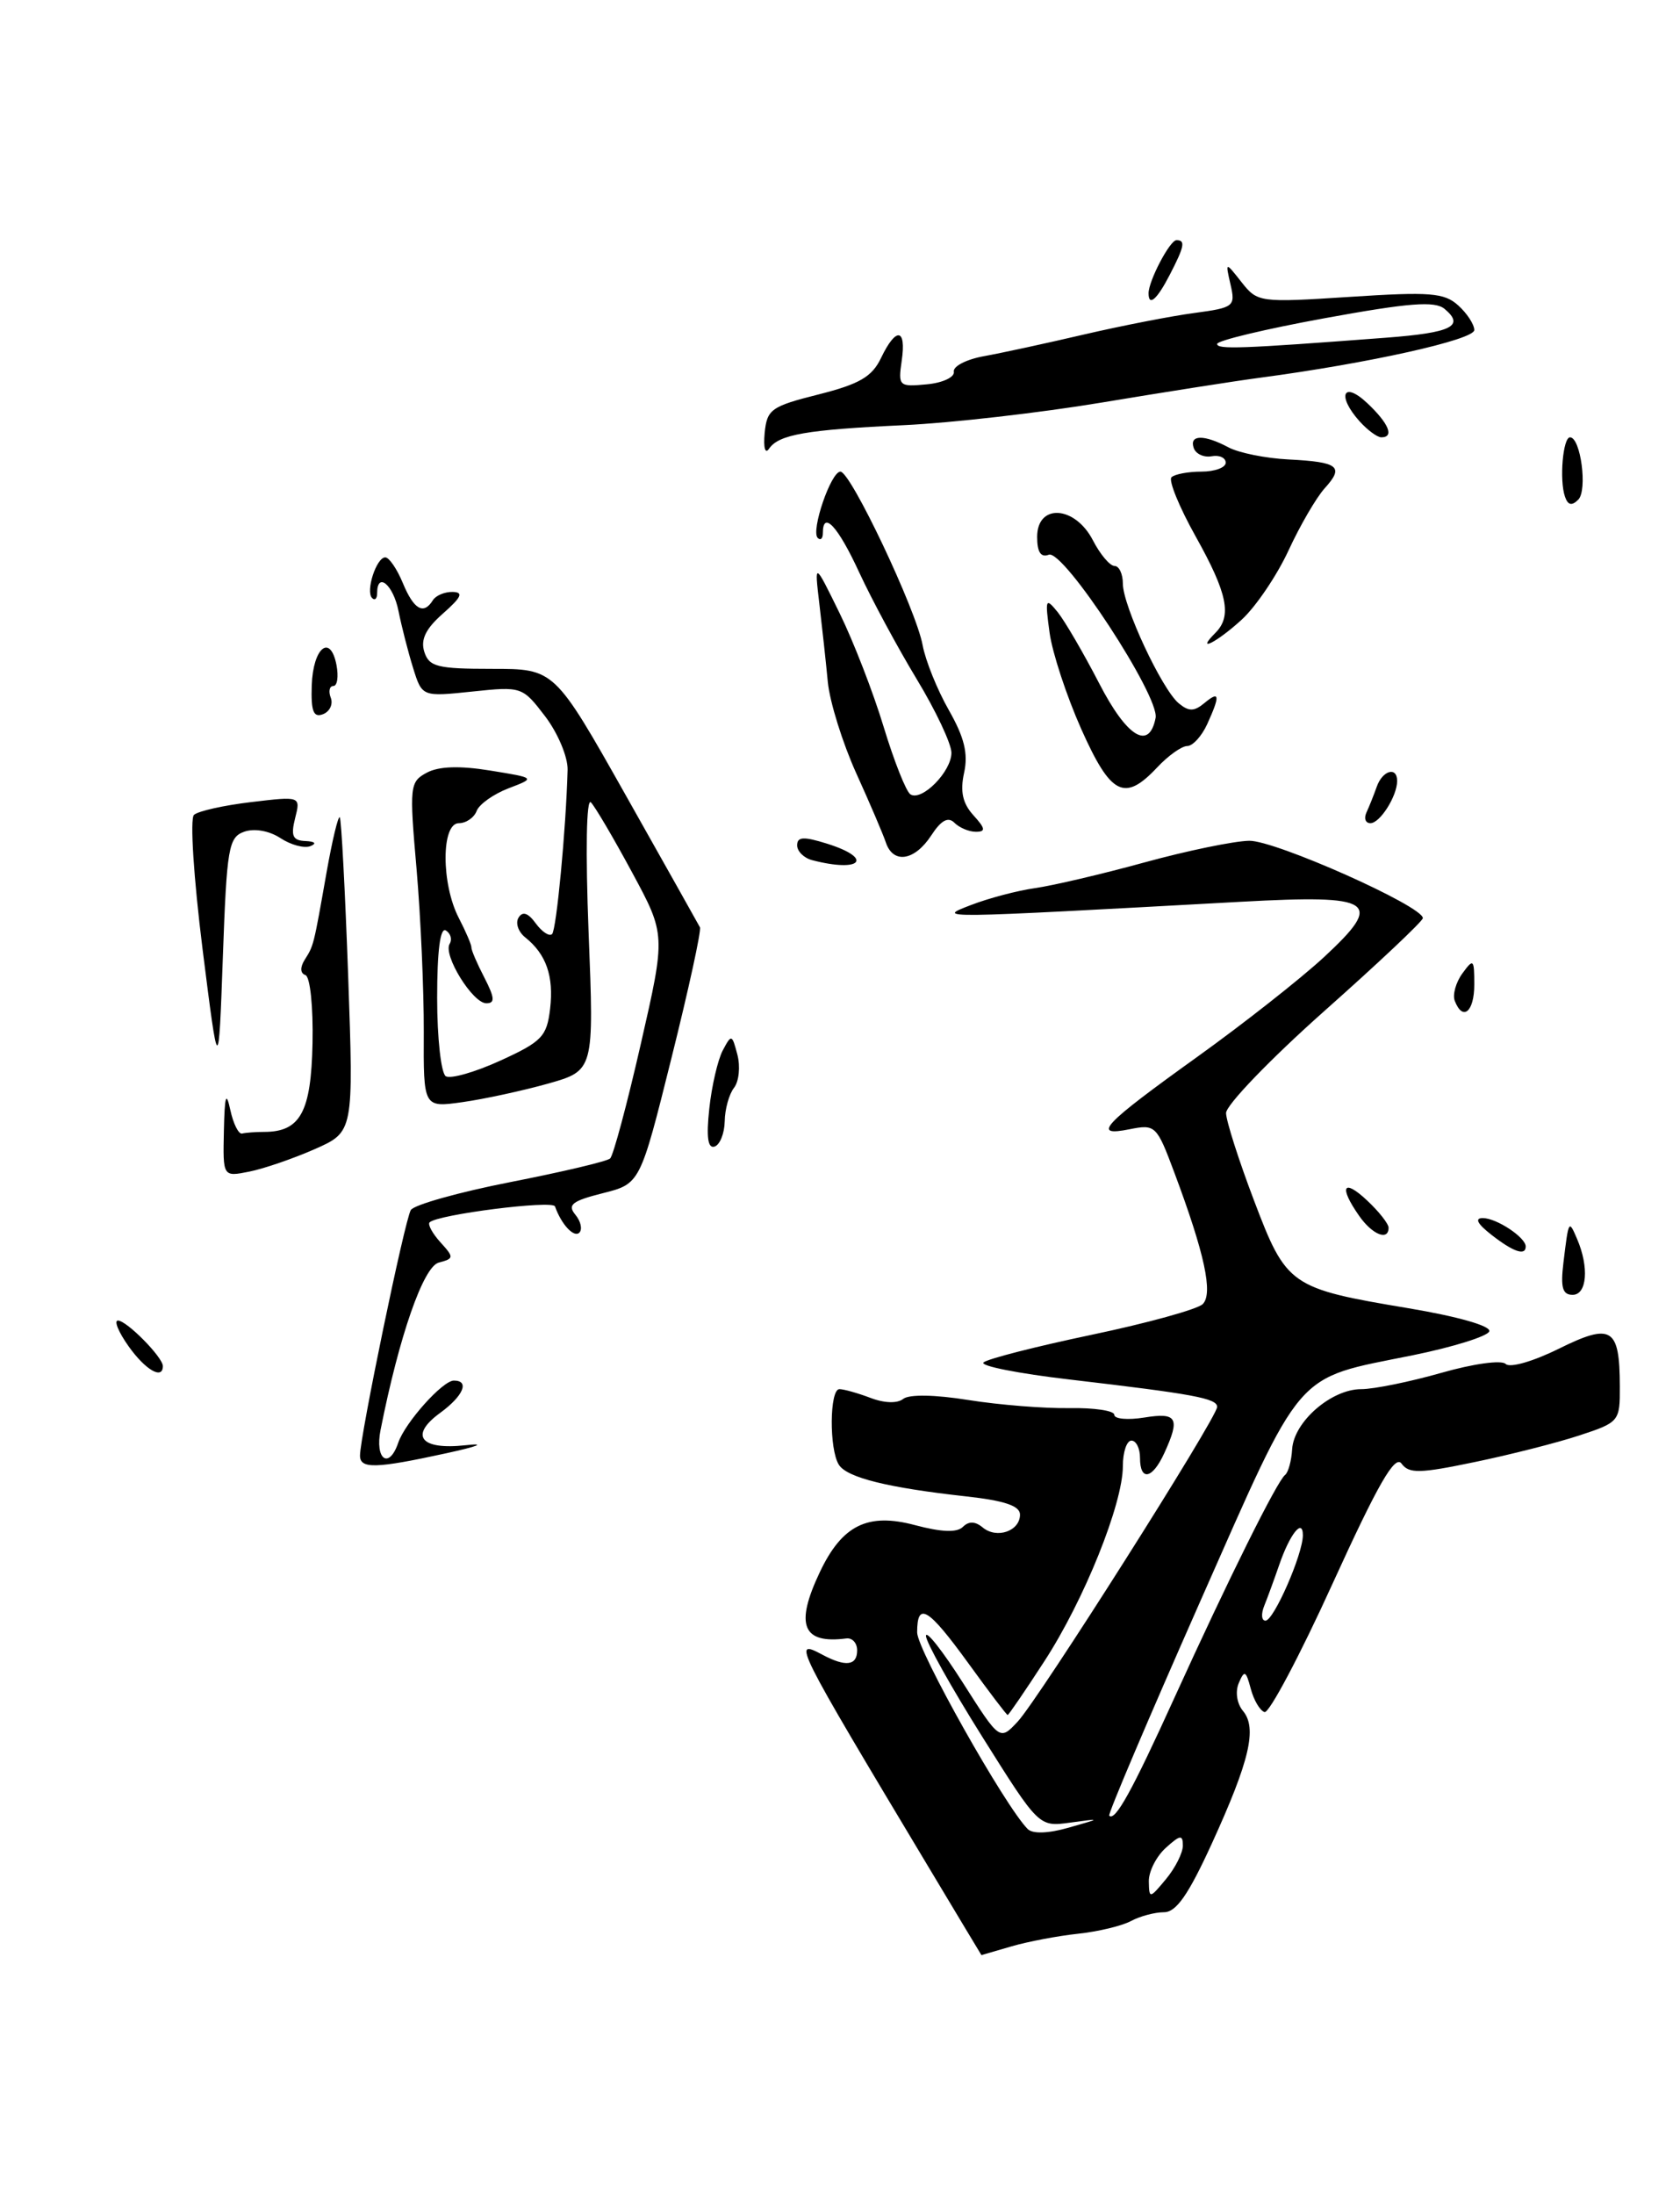 <?xml version="1.0" encoding="UTF-8" standalone="no"?>
<!DOCTYPE svg PUBLIC "-//W3C//DTD SVG 1.1//EN" "http://www.w3.org/Graphics/SVG/1.1/DTD/svg11.dtd" >
<svg xmlns="http://www.w3.org/2000/svg" xmlns:xlink="http://www.w3.org/1999/xlink" version="1.1" viewBox="0 0 196 256">
 <g >
 <path fill="currentColor"
d=" M 118.01 226.98 C 119.93 226.42 123.42 225.76 125.76 225.51 C 128.10 225.26 130.88 224.60 131.94 224.03 C 133.00 223.46 134.74 223.00 135.80 223.00 C 137.23 223.00 138.65 220.96 141.39 214.97 C 145.79 205.34 146.69 201.53 145.01 199.52 C 144.30 198.66 144.09 197.28 144.53 196.26 C 145.18 194.73 145.36 194.82 145.92 196.93 C 146.27 198.26 146.99 199.49 147.53 199.66 C 148.06 199.83 151.65 193.07 155.49 184.63 C 160.78 173.03 162.74 169.63 163.51 170.68 C 164.38 171.87 165.63 171.84 172.01 170.51 C 176.13 169.66 181.64 168.26 184.25 167.40 C 188.91 165.87 189.00 165.76 188.98 161.67 C 188.96 154.81 188.03 154.24 181.85 157.29 C 178.86 158.77 176.15 159.55 175.66 159.06 C 175.18 158.58 171.89 159.03 168.15 160.10 C 164.50 161.14 160.29 162.00 158.81 162.00 C 155.32 162.00 150.95 165.80 150.75 169.00 C 150.67 170.38 150.29 171.72 149.93 172.00 C 149.01 172.69 143.29 184.19 137.01 198.00 C 132.05 208.91 130.10 212.43 129.41 211.74 C 129.24 211.57 133.98 200.43 139.93 186.97 C 152.18 159.29 150.81 160.88 164.81 158.05 C 169.53 157.09 173.56 155.83 173.75 155.26 C 173.96 154.63 170.08 153.53 164.30 152.56 C 150.49 150.25 150.08 149.96 146.29 139.97 C 144.52 135.31 143.06 130.74 143.04 129.81 C 143.02 128.89 148.18 123.53 154.50 117.91 C 160.82 112.30 166.00 107.42 166.00 107.07 C 166.00 105.67 148.78 98.00 145.74 98.05 C 143.96 98.08 138.45 99.22 133.50 100.58 C 128.55 101.94 122.82 103.28 120.76 103.57 C 118.70 103.86 115.33 104.75 113.26 105.55 C 109.17 107.13 108.88 107.13 144.83 105.16 C 160.40 104.31 161.53 105.08 154.42 111.66 C 151.71 114.16 145.11 119.35 139.75 123.20 C 128.61 131.19 127.29 132.59 131.79 131.69 C 134.79 131.09 134.95 131.24 136.99 136.70 C 140.54 146.18 141.55 150.85 140.32 152.08 C 139.72 152.68 133.89 154.29 127.36 155.66 C 120.84 157.03 115.16 158.48 114.74 158.89 C 114.32 159.29 118.82 160.18 124.74 160.87 C 139.26 162.57 142.00 163.07 142.00 164.07 C 142.00 165.32 121.21 198.10 118.74 200.76 C 116.64 203.01 116.64 203.01 112.35 196.26 C 109.98 192.54 108.04 190.07 108.03 190.77 C 108.01 191.46 110.97 196.76 114.60 202.54 C 121.20 213.05 121.20 213.05 124.85 212.55 C 128.50 212.05 128.50 212.05 124.67 213.14 C 122.29 213.82 120.48 213.88 119.90 213.30 C 117.26 210.66 107.00 192.42 107.00 190.37 C 107.00 186.71 108.28 187.49 113.00 194.00 C 115.39 197.30 117.44 200.00 117.56 200.00 C 117.67 200.00 119.60 197.19 121.83 193.75 C 126.47 186.63 131.00 175.38 131.00 170.98 C 131.00 169.34 131.45 168.00 132.00 168.00 C 132.55 168.00 133.00 168.90 133.00 170.00 C 133.00 172.78 134.45 172.50 135.84 169.45 C 137.71 165.36 137.33 164.69 133.50 165.31 C 131.57 165.62 130.00 165.48 130.00 164.99 C 130.00 164.51 127.64 164.16 124.75 164.21 C 121.86 164.26 116.58 163.84 113.00 163.27 C 109.09 162.64 106.05 162.59 105.37 163.14 C 104.69 163.68 103.18 163.64 101.56 163.02 C 100.08 162.46 98.45 162.00 97.93 162.00 C 96.78 162.00 96.72 169.02 97.87 170.82 C 98.82 172.32 103.59 173.50 112.75 174.51 C 117.19 175.00 119.00 175.61 119.00 176.63 C 119.00 178.55 116.30 179.49 114.66 178.14 C 113.78 177.40 113.02 177.38 112.34 178.06 C 111.65 178.75 109.85 178.68 106.76 177.86 C 101.24 176.38 98.25 177.85 95.65 183.33 C 92.72 189.50 93.61 191.74 98.75 191.07 C 99.44 190.99 100.00 191.61 100.00 192.46 C 100.00 194.25 98.66 194.42 95.93 192.96 C 92.39 191.07 92.67 191.62 108.34 217.75 C 111.72 223.39 114.49 228.00 114.50 228.00 C 114.51 228.00 116.09 227.54 118.01 226.98 Z  M 42.00 169.75 C 42.00 167.49 47.22 142.26 47.93 141.11 C 48.31 140.50 53.54 139.03 59.56 137.85 C 65.58 136.67 70.81 135.44 71.18 135.10 C 71.55 134.77 73.16 128.76 74.76 121.75 C 77.67 109.01 77.67 109.01 73.75 101.75 C 71.60 97.76 69.43 94.08 68.94 93.57 C 68.41 93.02 68.30 99.21 68.67 108.75 C 69.31 124.85 69.31 124.85 63.90 126.38 C 60.93 127.21 56.45 128.18 53.95 128.53 C 49.40 129.17 49.40 129.17 49.44 120.33 C 49.46 115.48 49.08 106.94 48.60 101.36 C 47.75 91.66 47.80 91.18 49.79 90.11 C 51.19 89.36 53.62 89.28 57.19 89.86 C 62.50 90.72 62.50 90.72 59.33 91.93 C 57.59 92.60 55.91 93.78 55.61 94.57 C 55.31 95.36 54.37 96.00 53.53 96.00 C 51.47 96.00 51.47 103.07 53.52 107.04 C 54.36 108.66 55.02 110.21 55.00 110.50 C 54.98 110.79 55.66 112.37 56.51 114.01 C 57.72 116.36 57.77 117.00 56.74 117.00 C 55.14 117.00 51.66 111.36 52.46 110.07 C 52.77 109.56 52.58 108.86 52.02 108.51 C 51.36 108.10 51.00 110.88 51.00 116.38 C 51.00 121.06 51.46 125.16 52.01 125.51 C 52.57 125.85 55.44 125.03 58.39 123.68 C 63.23 121.47 63.80 120.87 64.18 117.63 C 64.62 113.84 63.73 111.28 61.28 109.32 C 60.46 108.67 60.11 107.63 60.50 107.01 C 60.97 106.24 61.62 106.46 62.51 107.69 C 63.24 108.68 64.09 109.24 64.41 108.93 C 64.92 108.41 66.03 96.73 66.22 89.78 C 66.26 88.29 65.09 85.50 63.61 83.55 C 60.95 80.07 60.87 80.04 55.08 80.65 C 49.24 81.26 49.24 81.26 48.19 77.88 C 47.61 76.02 46.85 73.04 46.49 71.25 C 45.88 68.19 44.00 66.62 44.00 69.17 C 44.00 69.81 43.73 70.07 43.41 69.74 C 42.63 68.96 43.91 65.00 44.95 65.00 C 45.39 65.00 46.32 66.35 47.00 68.00 C 48.28 71.09 49.42 71.74 50.50 70.00 C 50.84 69.45 51.88 69.01 52.81 69.03 C 54.11 69.06 53.84 69.64 51.69 71.54 C 49.67 73.31 49.05 74.58 49.50 76.01 C 50.06 77.76 51.02 78.00 57.41 78.00 C 64.69 78.00 64.69 78.00 73.01 92.75 C 77.58 100.86 81.48 107.79 81.66 108.14 C 81.84 108.50 80.34 115.37 78.33 123.42 C 74.68 138.05 74.68 138.05 70.32 139.15 C 66.75 140.05 66.17 140.50 67.12 141.65 C 67.76 142.42 67.97 143.36 67.59 143.75 C 66.96 144.37 65.49 142.79 64.75 140.69 C 64.48 139.93 51.04 141.63 50.12 142.55 C 49.88 142.79 50.44 143.83 51.38 144.87 C 52.99 146.64 52.97 146.77 51.19 147.24 C 49.39 147.71 46.57 155.81 44.40 166.75 C 43.71 170.20 45.38 171.42 46.46 168.25 C 47.26 165.90 51.64 161.00 52.95 161.00 C 54.82 161.00 54.06 162.79 51.35 164.77 C 47.72 167.41 49.06 169.12 54.31 168.54 C 56.77 168.27 55.81 168.66 52.00 169.49 C 43.83 171.27 42.00 171.32 42.00 169.75 Z  M 15.00 157.00 C 13.83 155.35 13.27 154.00 13.76 154.00 C 14.78 154.00 19.00 158.28 19.00 159.31 C 19.00 160.94 16.97 159.77 15.00 157.00 Z  M 182.40 147.25 C 183.01 142.22 183.02 142.21 184.00 144.50 C 185.41 147.79 185.15 151.00 183.47 151.00 C 182.29 151.00 182.05 150.15 182.40 147.25 Z  M 174.00 144.00 C 172.35 142.71 172.01 142.05 173.00 142.05 C 174.61 142.06 178.00 144.31 178.00 145.36 C 178.00 146.49 176.56 146.00 174.00 144.00 Z  M 158.56 141.78 C 156.17 138.37 156.70 137.37 159.50 140.00 C 160.88 141.29 162.00 142.72 162.00 143.17 C 162.00 144.75 160.10 143.99 158.56 141.78 Z  M 26.12 131.88 C 26.21 127.75 26.38 127.19 26.87 129.44 C 27.22 131.06 27.84 132.30 28.25 132.19 C 28.66 132.09 29.81 132.00 30.81 132.00 C 35.04 132.00 36.30 129.69 36.46 121.67 C 36.55 117.40 36.18 113.89 35.63 113.71 C 35.03 113.51 34.99 112.82 35.54 111.94 C 36.61 110.24 36.57 110.39 38.10 101.73 C 38.76 98.01 39.45 95.12 39.64 95.31 C 39.82 95.49 40.26 103.82 40.62 113.82 C 41.26 132.00 41.26 132.00 36.72 134.01 C 34.22 135.11 30.79 136.29 29.09 136.63 C 26.00 137.25 26.00 137.25 26.12 131.88 Z  M 82.75 129.29 C 83.03 126.66 83.74 123.60 84.32 122.50 C 85.34 120.58 85.40 120.60 86.03 123.00 C 86.39 124.38 86.21 126.11 85.64 126.85 C 85.06 127.59 84.57 129.35 84.55 130.77 C 84.52 132.18 83.99 133.50 83.37 133.71 C 82.58 133.97 82.39 132.61 82.75 129.29 Z  M 23.63 110.67 C 22.59 102.35 22.15 95.48 22.63 95.03 C 23.11 94.59 26.10 93.92 29.29 93.54 C 35.08 92.85 35.08 92.85 34.43 95.42 C 33.91 97.49 34.15 98.02 35.64 98.08 C 36.75 98.13 36.98 98.37 36.22 98.67 C 35.51 98.96 33.94 98.54 32.72 97.74 C 31.41 96.88 29.68 96.58 28.50 96.99 C 26.66 97.64 26.46 98.84 26.00 111.60 C 25.50 125.50 25.50 125.50 23.63 110.67 Z  M 169.72 116.71 C 169.45 116.00 169.85 114.56 170.61 113.52 C 171.90 111.75 172.00 111.84 172.00 114.81 C 172.00 118.01 170.65 119.13 169.72 116.71 Z  M 94.75 100.31 C 93.79 100.06 93.00 99.28 93.00 98.58 C 93.00 97.57 93.75 97.53 96.50 98.39 C 102.00 100.12 100.46 101.80 94.75 100.31 Z  M 103.35 98.25 C 103.03 97.29 101.47 93.64 99.88 90.14 C 98.30 86.64 96.81 81.87 96.58 79.55 C 96.36 77.22 95.91 73.11 95.59 70.41 C 95.01 65.50 95.01 65.50 97.95 71.50 C 99.57 74.80 101.89 80.78 103.10 84.79 C 104.32 88.80 105.72 92.33 106.22 92.64 C 107.56 93.47 111.00 89.98 111.00 87.79 C 111.00 86.75 109.18 82.88 106.95 79.20 C 104.72 75.51 101.70 69.91 100.24 66.75 C 97.76 61.37 96.00 59.47 96.00 62.17 C 96.00 62.81 95.73 63.06 95.40 62.73 C 94.58 61.91 96.94 55.00 98.05 55.00 C 99.25 55.00 106.89 71.12 107.64 75.24 C 107.97 77.03 109.34 80.43 110.69 82.80 C 112.50 85.98 112.97 87.87 112.48 90.11 C 112.00 92.29 112.30 93.68 113.56 95.07 C 114.97 96.62 115.03 97.00 113.85 97.00 C 113.05 97.00 111.93 96.53 111.35 95.95 C 110.61 95.21 109.79 95.66 108.63 97.45 C 106.69 100.40 104.20 100.78 103.35 98.25 Z  M 159.42 94.75 C 159.74 94.06 160.28 92.71 160.62 91.75 C 161.29 89.84 163.00 89.35 163.00 91.07 C 163.00 92.84 161.00 96.00 159.88 96.00 C 159.31 96.00 159.10 95.44 159.42 94.75 Z  M 126.15 85.03 C 124.44 81.19 122.77 76.13 122.45 73.78 C 121.91 69.82 121.98 69.64 123.40 71.39 C 124.24 72.44 126.41 76.16 128.22 79.66 C 131.47 85.97 134.07 87.57 134.82 83.72 C 135.30 81.20 124.06 64.04 122.36 64.69 C 121.43 65.05 121.00 64.39 121.00 62.61 C 121.00 58.69 125.41 58.96 127.50 63.00 C 128.35 64.65 129.49 66.00 130.03 66.00 C 130.56 66.00 131.00 66.93 131.00 68.06 C 131.00 70.65 135.55 80.38 137.52 82.02 C 138.69 82.99 139.32 82.98 140.50 82.00 C 142.30 80.50 142.38 81.07 140.84 84.45 C 140.20 85.85 139.15 87.00 138.51 87.00 C 137.87 87.00 136.29 88.12 135.00 89.50 C 131.19 93.55 129.60 92.75 126.15 85.03 Z  M 36.37 79.93 C 36.52 75.52 38.55 73.86 39.26 77.57 C 39.51 78.91 39.35 80.00 38.89 80.00 C 38.44 80.00 38.30 80.62 38.59 81.37 C 38.88 82.12 38.47 82.99 37.68 83.29 C 36.57 83.72 36.27 82.95 36.37 79.93 Z  M 141.80 73.80 C 143.75 71.85 143.21 69.20 139.50 62.57 C 137.58 59.14 136.31 56.03 136.67 55.66 C 137.04 55.30 138.61 55.00 140.17 55.00 C 141.72 55.00 143.00 54.53 143.00 53.96 C 143.00 53.38 142.26 53.04 141.35 53.21 C 140.45 53.37 139.51 52.94 139.27 52.25 C 138.72 50.68 140.47 50.65 143.32 52.17 C 144.52 52.81 147.67 53.45 150.33 53.58 C 156.19 53.88 156.85 54.41 154.54 56.95 C 153.56 58.04 151.66 61.30 150.32 64.21 C 148.97 67.12 146.52 70.74 144.88 72.25 C 141.97 74.92 139.38 76.22 141.80 73.80 Z  M 182.58 57.92 C 181.91 55.99 182.34 51.00 183.17 51.00 C 184.41 51.00 185.23 57.17 184.13 58.27 C 183.38 59.02 182.92 58.92 182.58 57.92 Z  M 89.21 50.50 C 89.48 47.74 89.96 47.39 95.49 46.00 C 100.28 44.79 101.74 43.94 102.79 41.74 C 104.54 38.09 105.76 38.26 105.20 42.07 C 104.77 45.03 104.88 45.13 108.13 44.82 C 109.98 44.65 111.40 43.98 111.28 43.35 C 111.17 42.72 112.74 41.91 114.78 41.54 C 116.83 41.17 122.10 40.03 126.50 39.00 C 130.90 37.98 136.68 36.85 139.34 36.50 C 143.97 35.88 144.15 35.73 143.56 33.18 C 142.95 30.50 142.95 30.50 144.85 32.91 C 146.71 35.27 146.95 35.30 157.50 34.62 C 166.84 34.01 168.50 34.14 170.13 35.62 C 171.16 36.55 172.00 37.84 172.00 38.49 C 172.00 39.62 159.66 42.37 147.00 44.05 C 143.97 44.45 135.65 45.76 128.50 46.95 C 121.35 48.14 111.00 49.32 105.50 49.58 C 94.07 50.11 90.85 50.67 89.72 52.33 C 89.27 53.00 89.05 52.22 89.21 50.50 Z  M 161.74 39.38 C 169.35 38.80 170.93 38.02 168.53 36.02 C 167.39 35.08 164.41 35.31 154.54 37.11 C 147.64 38.37 142.00 39.72 142.00 40.11 C 142.00 40.77 144.78 40.67 161.74 39.38 Z  M 158.65 49.17 C 155.95 46.18 156.66 44.34 159.50 47.00 C 162.03 49.38 162.70 51.00 161.15 51.00 C 160.69 51.00 159.57 50.18 158.65 49.17 Z  M 134.00 34.20 C 134.00 32.75 136.48 28.02 137.25 28.01 C 138.33 28.00 138.19 28.73 136.47 32.05 C 134.98 34.94 134.00 35.79 134.00 34.20 Z  M 134.03 219.40 C 134.01 218.25 134.90 216.50 136.00 215.50 C 137.69 213.97 138.00 213.93 138.00 215.23 C 138.00 216.08 137.11 217.84 136.03 219.14 C 134.12 221.44 134.07 221.44 134.03 219.40 Z  M 147.50 187.25 C 147.89 186.29 148.67 184.15 149.24 182.50 C 150.48 178.89 152.00 176.99 152.00 179.04 C 152.00 181.25 148.61 188.99 147.64 189.00 C 147.17 189.00 147.11 188.21 147.50 187.25 Z "/>
</g>
</svg>